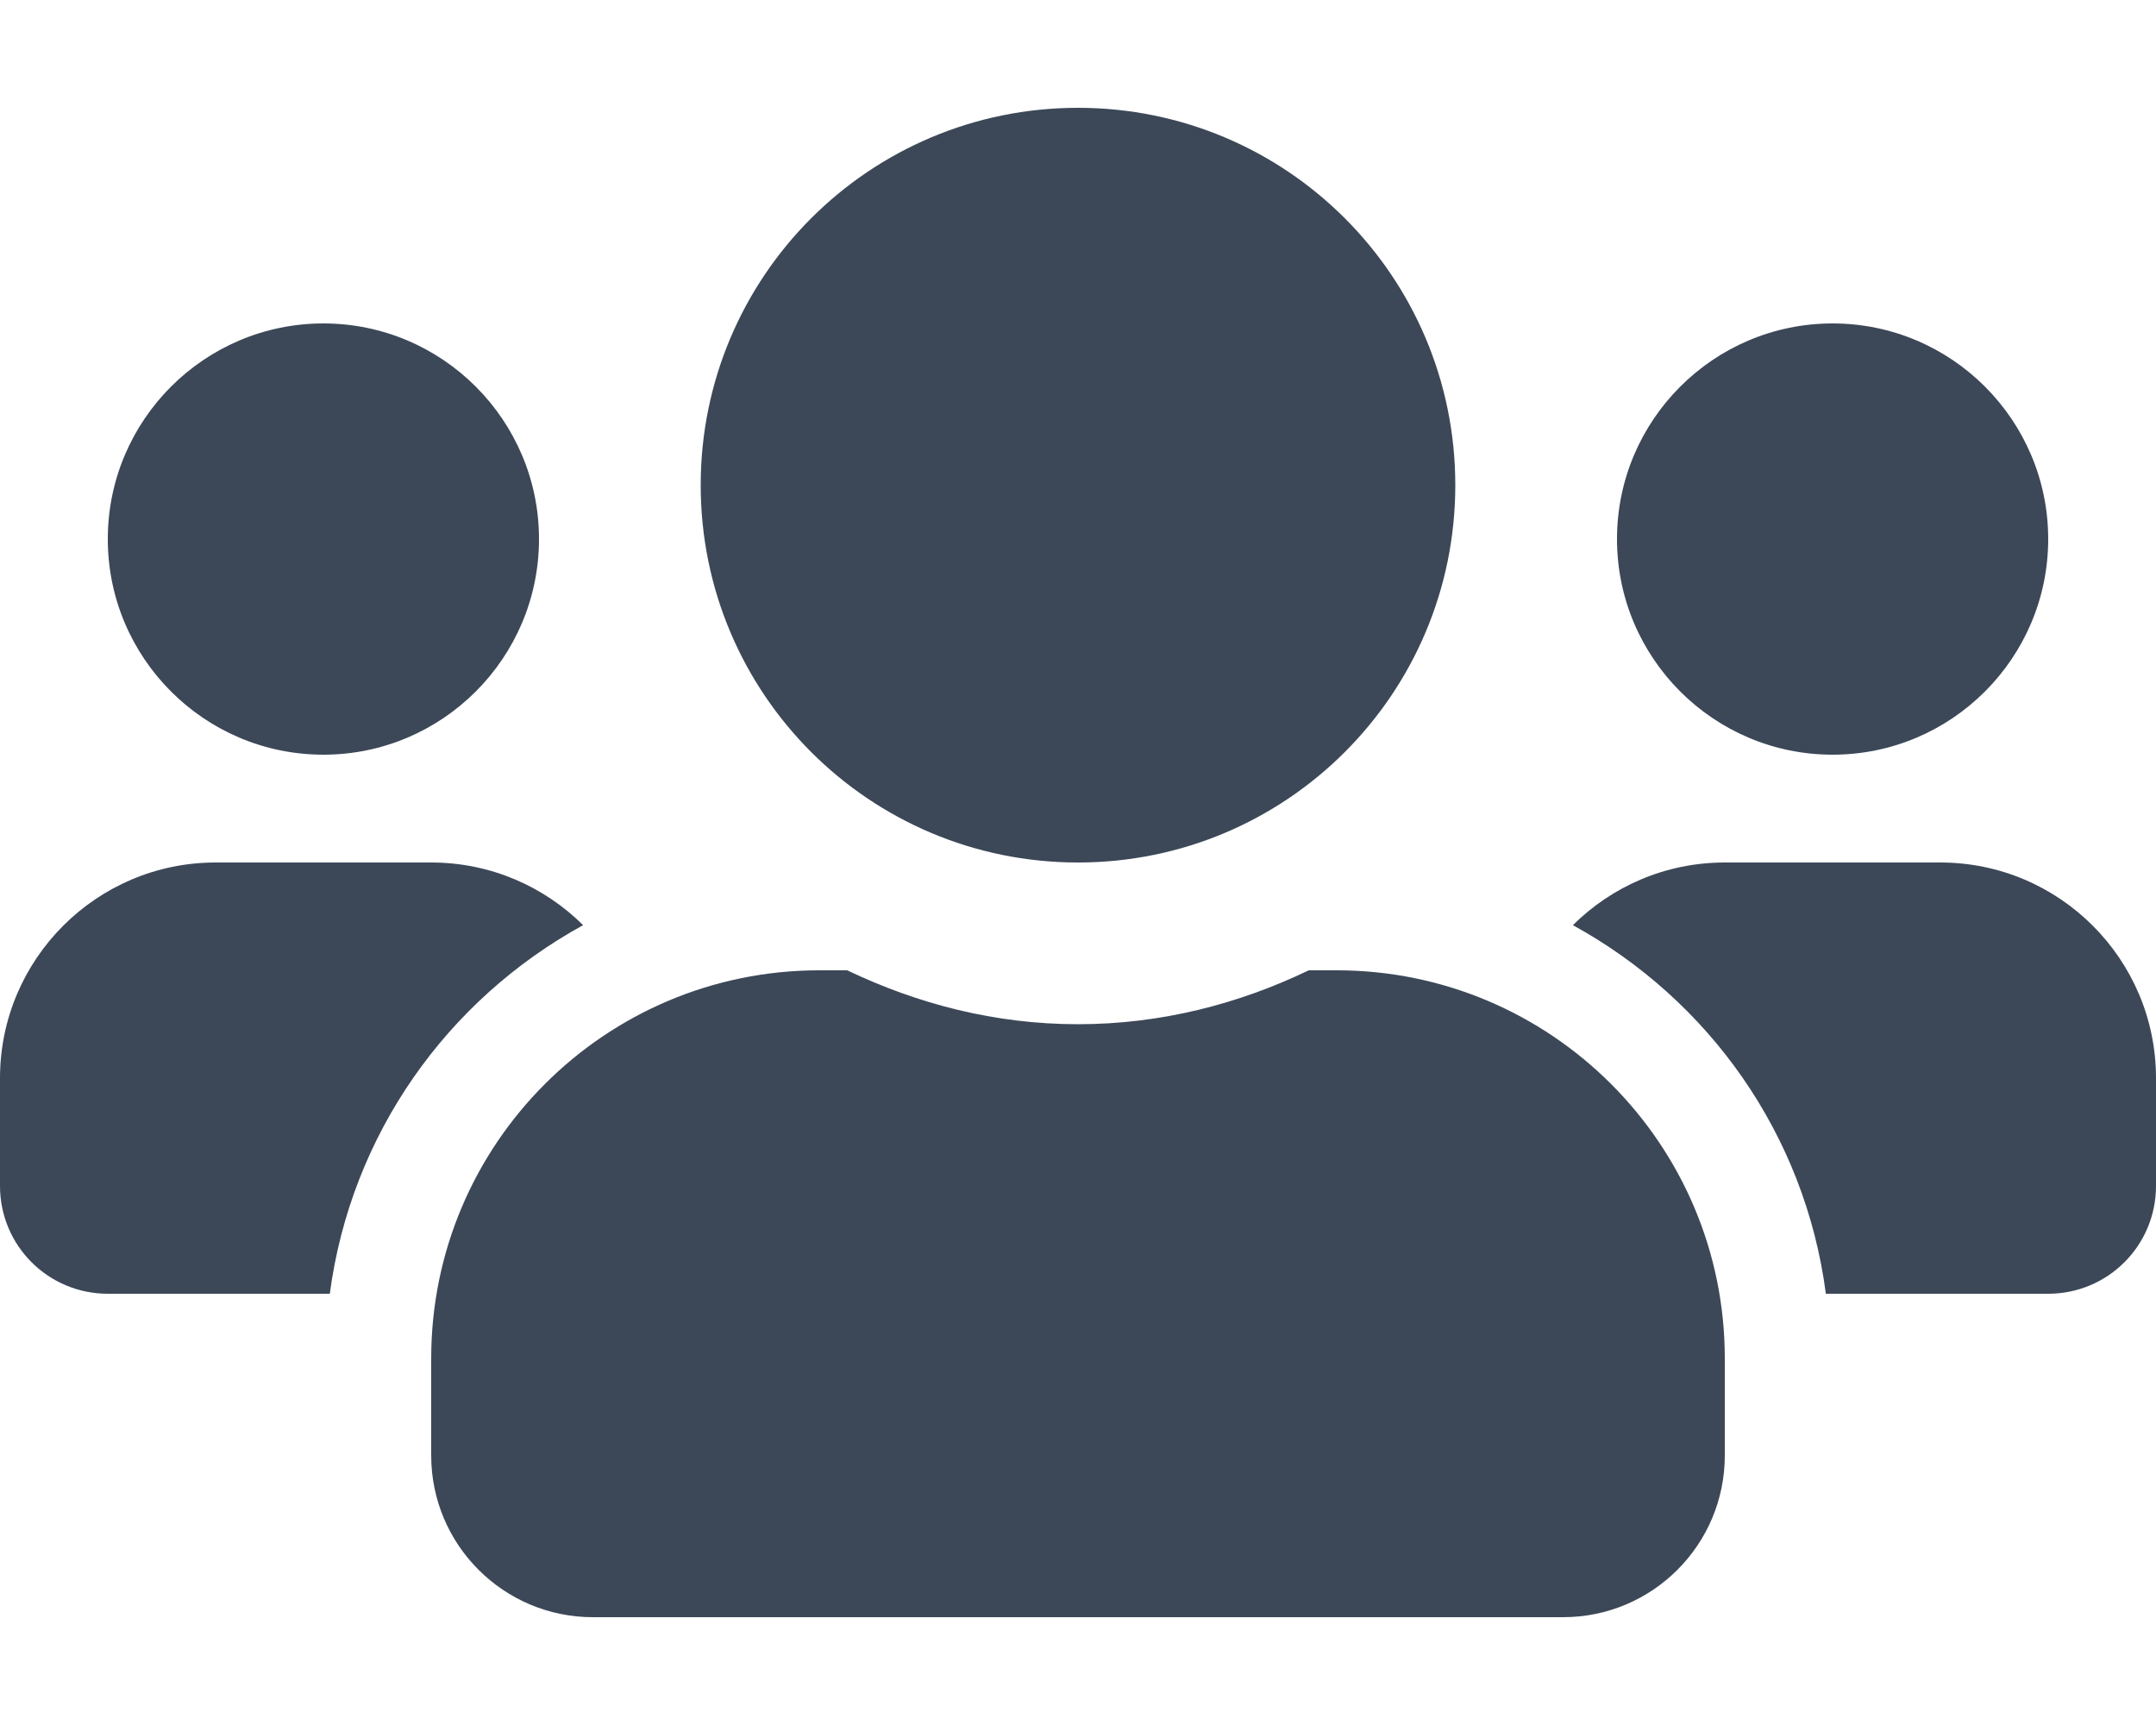 <svg aria-hidden="true" focusable="false" data-prefix="fas" data-icon="users" class="svg-inline--fa fa-users fa-w-20" role="img" xmlns="http://www.w3.org/2000/svg" viewBox="0 0 640 512"><path fill="#3C4858" d="M96 224c35.3 0 64-28.7 64-64s-28.7-64-64-64-64 28.7-64 64 28.7 64 64 64zm448 0c35.3 0 64-28.7 64-64s-28.7-64-64-64-64 28.7-64 64 28.7 64 64 64zm32 32h-64c-17.6 0-33.5 7.1-45.1 18.6 40.3 22.1 68.9 62 75.1 109.4h66c17.7 0 32-14.3 32-32v-32c0-35.3-28.7-64-64-64zm-256 0c61.9 0 112-50.1 112-112S381.9 32 320 32 208 82.1 208 144s50.1 112 112 112zm76.8 32h-8.3c-20.8 10-43.9 16-68.5 16s-47.6-6-68.5-16h-8.3C179.6 288 128 339.6 128 403.2V432c0 26.5 21.5 48 48 48h288c26.5 0 48-21.5 48-48v-28.8c0-63.6-51.6-115.2-115.2-115.2zm-223.7-13.4C161.5 263.1 145.6 256 128 256H64c-35.3 0-64 28.7-64 64v32c0 17.7 14.3 32 32 32h65.9c6.3-47.4 34.9-87.3 75.2-109.4z"></path></svg>